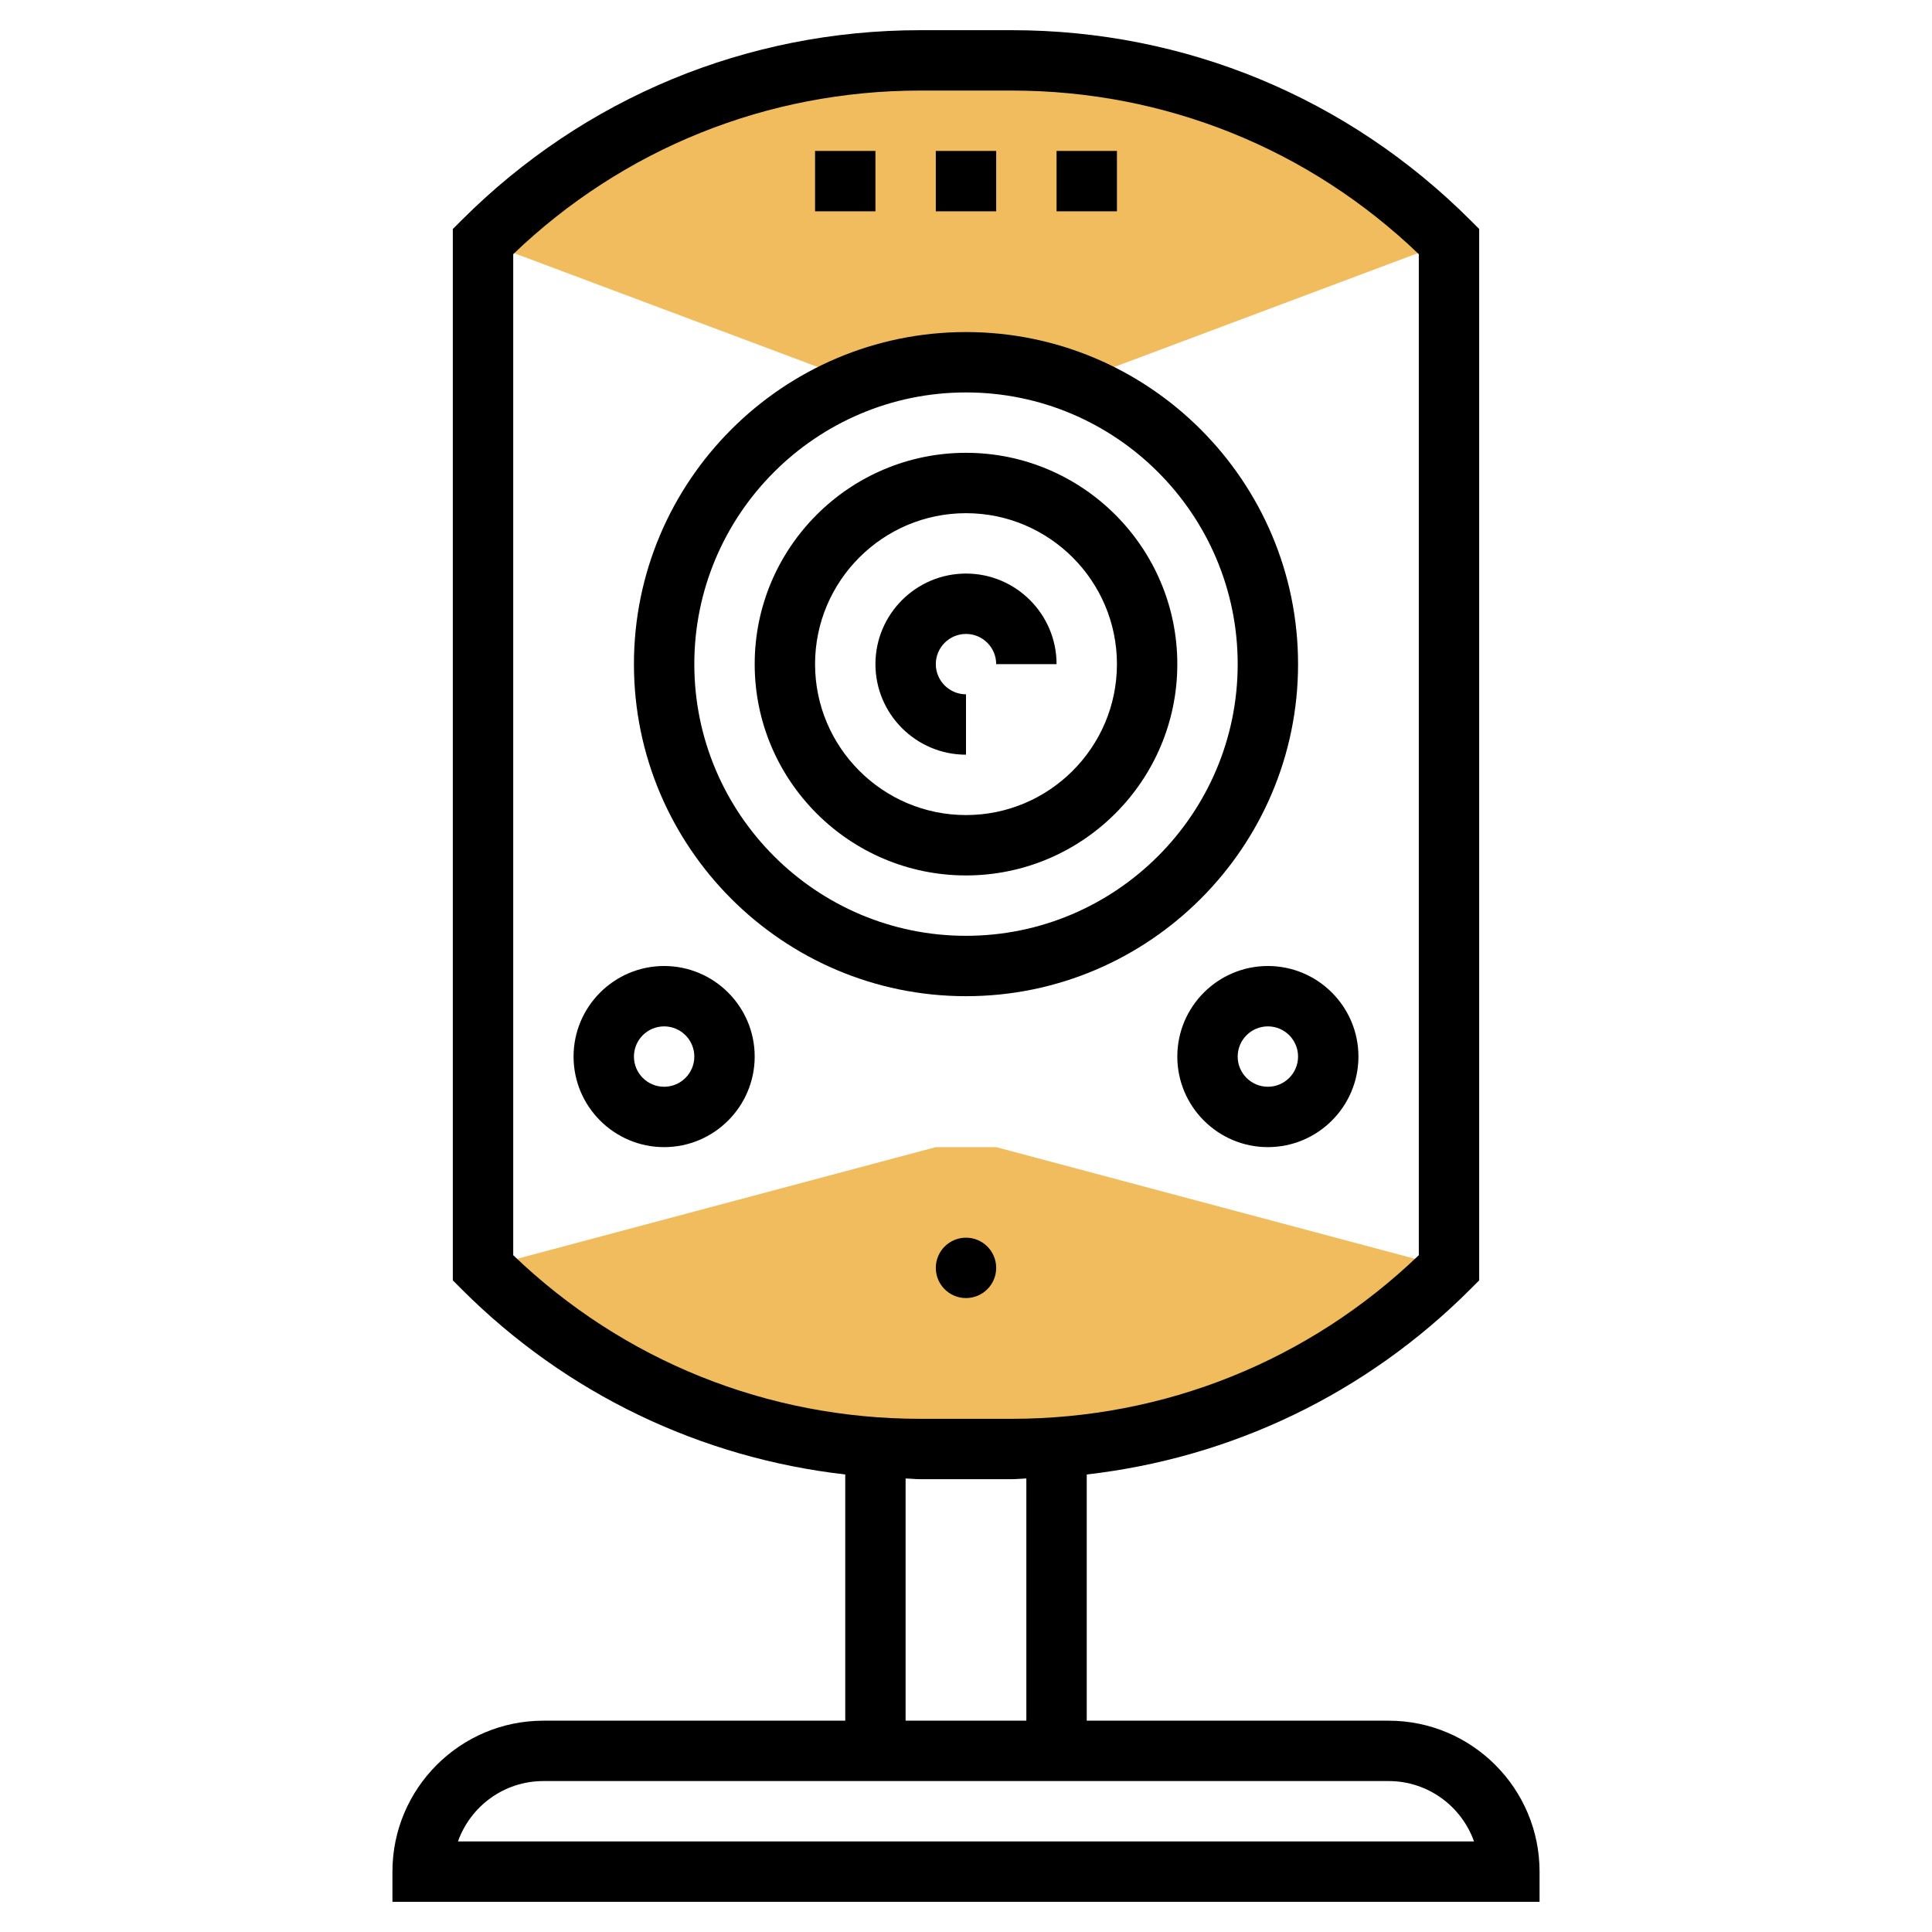 <?xml version="1.0" encoding="iso-8859-1"?>
<!-- Generator: Adobe Illustrator 22.1.0, SVG Export Plug-In . SVG Version: 6.00 Build 0)  -->
<svg xmlns="http://www.w3.org/2000/svg" xmlns:xlink="http://www.w3.org/1999/xlink" version="1.1" id="Layer_1_1_" x="0px" y="0px" viewBox="0 0 64 64" style="enable-background:new 0 0 64 64;" xml:space="preserve" width="512" height="512">
<g>
	<path style="fill:#F0BC5E;" d="M16,8c3.84-3.84,9.05-6,14.49-6h3.02c2.72,0,5.38,0.54,7.85,1.56C43.82,4.58,46.08,6.08,48,8   l-12.43,4.66C34.46,12.23,33.26,12,32,12c-1.26,0-2.46,0.23-3.57,0.66L16,8z"/>
	<path style="fill:#F0BC5E;" d="M31,38h2l15,4c-3.49,3.49-8.11,5.59-13,5.94C34.5,47.98,34.01,48,33.51,48h-3.02   c-0.5,0-0.99-0.02-1.49-0.06c-2.2-0.15-4.34-0.67-6.36-1.5C20.18,45.42,17.92,43.92,16,42L31,38z"/>
	<g>
		<path d="M46,57H36v-8.156c4.797-0.55,9.242-2.671,12.707-6.137L49,42.414V7.586l-0.293-0.293C44.649,3.235,39.254,1,33.515,1    h-3.029c-5.739,0-11.135,2.235-15.192,6.293L15,7.586v34.828l0.293,0.293c3.465,3.466,7.91,5.587,12.707,6.137V57H18    c-2.757,0-5,2.243-5,5v1h38v-1C51,59.243,48.757,57,46,57z M17,8.42C20.645,4.922,25.418,3,30.485,3h3.029    C38.582,3,43.355,4.922,47,8.42v33.16C43.355,45.078,38.582,47,33.515,47h-3.029c-5.067,0-9.841-1.922-13.485-5.42V8.42z     M30,48.976C30.163,48.98,30.322,49,30.485,49h3.029c0.163,0,0.323-0.02,0.485-0.024V57h-4V48.976z M15.171,61    c0.413-1.164,1.525-2,2.829-2h28c1.304,0,2.416,0.836,2.829,2H15.171z"/>
		<rect x="31" y="5" width="2" height="2"/>
		<rect x="35" y="5" width="2" height="2"/>
		<rect x="27" y="5" width="2" height="2"/>
		<path d="M32,33c6.065,0,11-4.935,11-11s-4.935-11-11-11s-11,4.935-11,11S25.935,33,32,33z M32,13c4.963,0,9,4.038,9,9    s-4.037,9-9,9s-9-4.038-9-9S27.037,13,32,13z"/>
		<path d="M32,25v-2c-0.552,0-1-0.449-1-1s0.448-1,1-1s1,0.449,1,1h2c0-1.654-1.346-3-3-3s-3,1.346-3,3S30.346,25,32,25z"/>
		<path d="M32,29c3.859,0,7-3.14,7-7s-3.141-7-7-7s-7,3.14-7,7S28.141,29,32,29z M32,17c2.757,0,5,2.243,5,5s-2.243,5-5,5    s-5-2.243-5-5S29.243,17,32,17z"/>
		<path d="M39,35c0,1.654,1.346,3,3,3s3-1.346,3-3s-1.346-3-3-3S39,33.346,39,35z M43,35c0,0.552-0.448,1-1,1s-1-0.448-1-1    s0.448-1,1-1S43,34.448,43,35z"/>
		<path d="M22,32c-1.654,0-3,1.346-3,3s1.346,3,3,3s3-1.346,3-3S23.654,32,22,32z M22,36c-0.552,0-1-0.448-1-1s0.448-1,1-1    s1,0.448,1,1S22.552,36,22,36z"/>
		<circle cx="32" cy="42" r="1"/>
	</g>
</g>
</svg>
